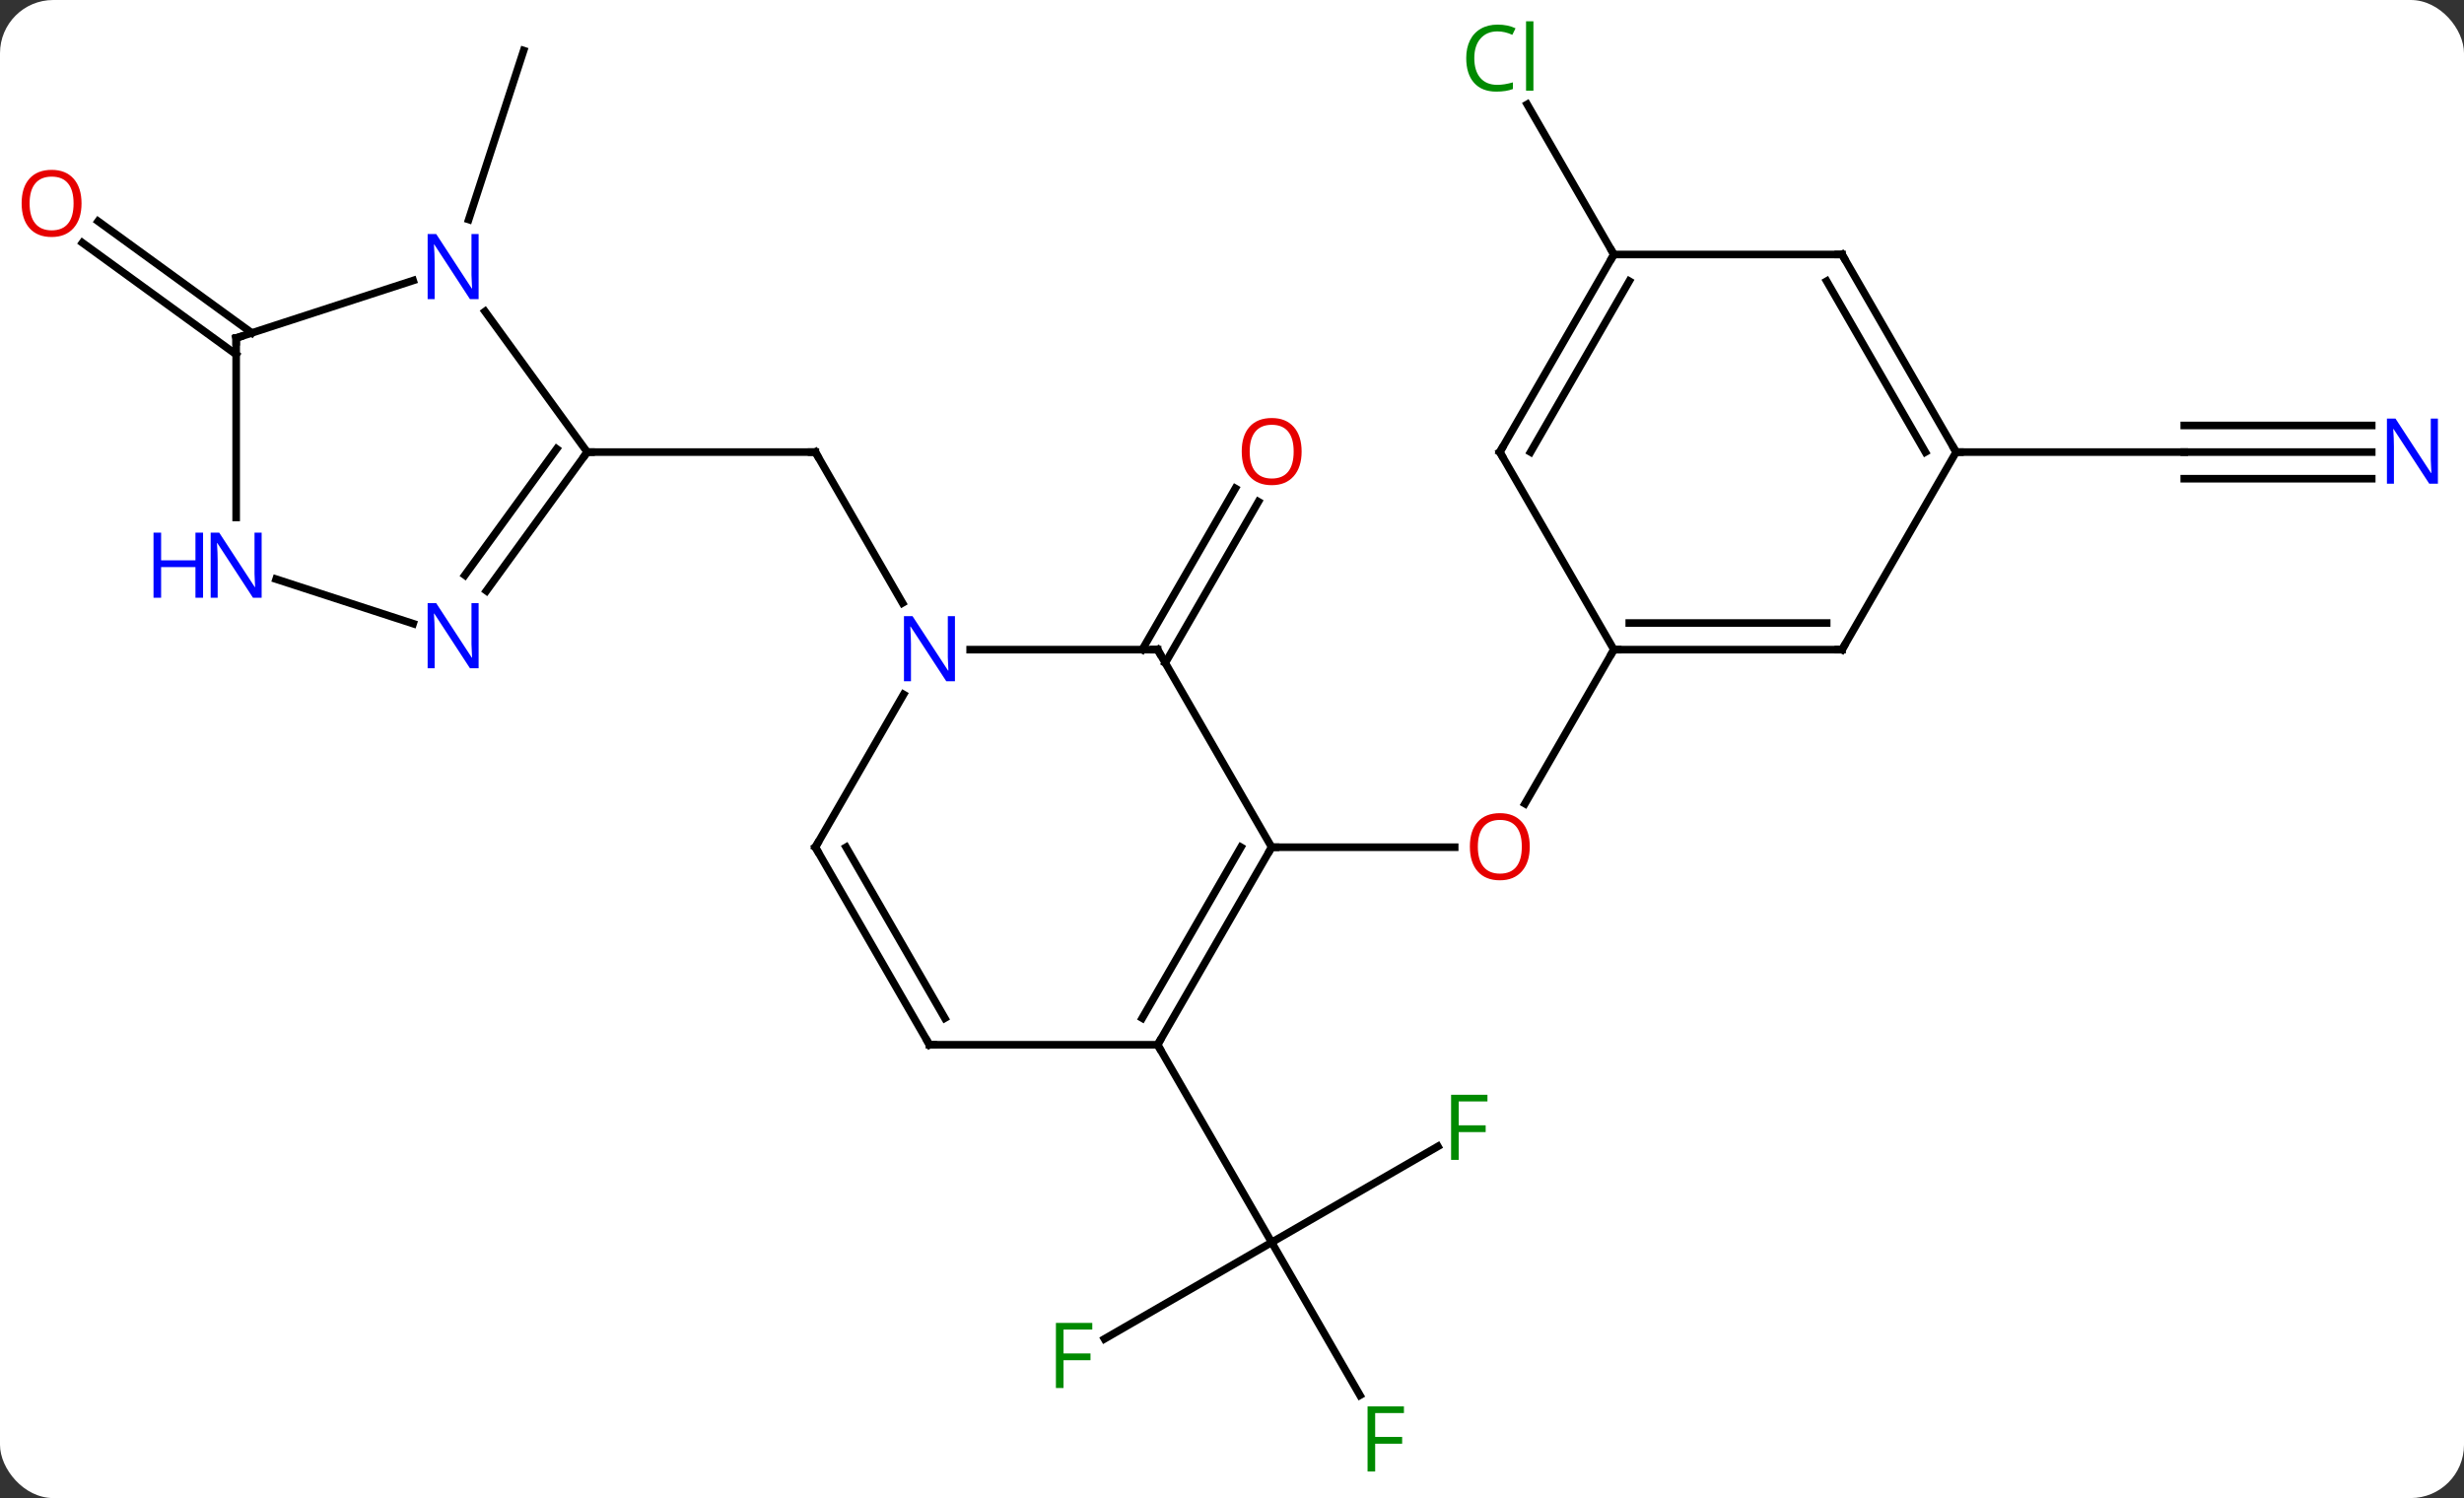 <svg width="324" viewBox="0 0 324 197" style="fill-opacity:1; color-rendering:auto; color-interpolation:auto; text-rendering:auto; stroke:black; stroke-linecap:square; stroke-miterlimit:10; shape-rendering:auto; stroke-opacity:1; fill:black; stroke-dasharray:none; font-weight:normal; stroke-width:1; font-family:'Open Sans'; font-style:normal; stroke-linejoin:miter; font-size:12; stroke-dashoffset:0; image-rendering:auto;" height="197" class="cas-substance-image" xmlns:xlink="http://www.w3.org/1999/xlink" xmlns="http://www.w3.org/2000/svg"><rect x="0" y="0" width="324" height="197" fill="#333333" stroke="none"/><svg class="cas-substance-single-component"><rect y="0" x="0" width="324" stroke="none" ry="7" rx="7" height="197" fill="white" class="cas-substance-group"/><svg y="0" x="0" width="324" viewBox="0 0 324 197" style="fill:black;" height="197" class="cas-substance-single-component-image"><svg><g><g transform="translate(162,98)" style="text-rendering:geometricPrecision; color-rendering:optimizeQuality; color-interpolation:linearRGB; stroke-linecap:butt; image-rendering:optimizeQuality;"><line y2="13.41" y1="13.41" x2="5.217" x1="29.279" style="fill:none;"/><line y2="-12.57" y1="7.688" x2="50.217" x1="38.52" style="fill:none;"/><line y2="78.067" y1="65.373" x2="-16.77" x1="5.217" style="fill:none;"/><line y2="85.48" y1="65.373" x2="16.826" x1="5.217" style="fill:none;"/><line y2="52.753" y1="65.373" x2="27.077" x1="5.217" style="fill:none;"/><line y2="39.39" y1="65.373" x2="-9.783" x1="5.217" style="fill:none;"/><line y2="-12.57" y1="-33.777" x2="-11.804" x1="0.441" style="fill:none;"/><line y2="-10.82" y1="-32.027" x2="-8.773" x1="3.472" style="fill:none;"/><line y2="-18.708" y1="-38.55" x2="-43.327" x1="-54.783" style="fill:none;"/><line y2="-38.55" y1="-38.55" x2="-84.783" x1="-54.783" style="fill:none;"/><line y2="-38.55" y1="-38.55" x2="149.865" x1="125.217" style="fill:none;"/><line y2="-42.05" y1="-42.05" x2="149.865" x1="125.217" style="fill:none;"/><line y2="-35.05" y1="-35.05" x2="149.865" x1="125.217" style="fill:none;"/><line y2="-38.55" y1="-38.55" x2="95.217" x1="125.217" style="fill:none;"/><line y2="-64.533" y1="-84.28" x2="50.217" x1="38.816" style="fill:none;"/><line y2="-69.128" y1="-91.353" x2="-100.367" x1="-93.144" style="fill:none;"/><line y2="-51.387" y1="-66.071" x2="-130.947" x1="-151.157" style="fill:none;"/><line y2="-54.218" y1="-68.902" x2="-128.89" x1="-149.099" style="fill:none;"/><line y2="39.39" y1="13.41" x2="-9.783" x1="5.217" style="fill:none;"/><line y2="35.89" y1="13.41" x2="-11.804" x1="1.175" style="fill:none;"/><line y2="-12.57" y1="13.41" x2="-9.783" x1="5.217" style="fill:none;"/><line y2="39.39" y1="39.39" x2="-39.783" x1="-9.783" style="fill:none;"/><line y2="-12.57" y1="-12.57" x2="-34.431" x1="-9.783" style="fill:none;"/><line y2="13.41" y1="39.39" x2="-54.783" x1="-39.783" style="fill:none;"/><line y2="13.41" y1="35.89" x2="-50.742" x1="-37.762" style="fill:none;"/><line y2="13.41" y1="-6.682" x2="-54.783" x1="-43.183" style="fill:none;"/><line y2="-12.57" y1="-12.57" x2="80.217" x1="50.217" style="fill:none;"/><line y2="-16.07" y1="-16.07" x2="78.196" x1="52.238" style="fill:none;"/><line y2="-38.55" y1="-12.57" x2="35.217" x1="50.217" style="fill:none;"/><line y2="-38.55" y1="-12.57" x2="95.217" x1="80.217" style="fill:none;"/><line y2="-64.533" y1="-38.55" x2="50.217" x1="35.217" style="fill:none;"/><line y2="-61.033" y1="-38.55" x2="52.238" x1="39.258" style="fill:none;"/><line y2="-64.533" y1="-38.55" x2="80.217" x1="95.217" style="fill:none;"/><line y2="-61.033" y1="-38.55" x2="78.196" x1="91.175" style="fill:none;"/><line y2="-64.533" y1="-64.533" x2="80.217" x1="50.217" style="fill:none;"/><line y2="-57.046" y1="-38.55" x2="-98.222" x1="-84.783" style="fill:none;"/><line y2="-20.304" y1="-38.55" x2="-98.04" x1="-84.783" style="fill:none;"/><line y2="-22.362" y1="-38.972" x2="-100.871" x1="-88.802" style="fill:none;"/><line y2="-53.55" y1="-61.113" x2="-130.947" x1="-107.671" style="fill:none;"/><line y2="-21.843" y1="-15.987" x2="-125.693" x1="-107.671" style="fill:none;"/><line y2="-29.956" y1="-53.55" x2="-130.947" x1="-130.947" style="fill:none;"/></g><g transform="translate(162,98)" style="fill:rgb(230,0,0); text-rendering:geometricPrecision; color-rendering:optimizeQuality; image-rendering:optimizeQuality; font-family:'Open Sans'; stroke:rgb(230,0,0); color-interpolation:linearRGB;"><path style="stroke:none;" d="M39.154 13.34 Q39.154 15.402 38.115 16.582 Q37.076 17.762 35.233 17.762 Q33.342 17.762 32.311 16.598 Q31.279 15.433 31.279 13.324 Q31.279 11.23 32.311 10.082 Q33.342 8.933 35.233 8.933 Q37.092 8.933 38.123 10.105 Q39.154 11.277 39.154 13.34 ZM32.326 13.34 Q32.326 15.074 33.069 15.98 Q33.811 16.887 35.233 16.887 Q36.654 16.887 37.381 15.988 Q38.108 15.09 38.108 13.34 Q38.108 11.605 37.381 10.715 Q36.654 9.824 35.233 9.824 Q33.811 9.824 33.069 10.723 Q32.326 11.621 32.326 13.34 Z"/><path style="fill:rgb(0,138,0); stroke:none;" d="M-22.154 84.529 L-23.154 84.529 L-23.154 75.967 L-18.372 75.967 L-18.372 76.842 L-22.154 76.842 L-22.154 79.982 L-18.607 79.982 L-18.607 80.873 L-22.154 80.873 L-22.154 84.529 Z"/><path style="fill:rgb(0,138,0); stroke:none;" d="M18.826 95.509 L17.826 95.509 L17.826 86.947 L22.608 86.947 L22.608 87.822 L18.826 87.822 L18.826 90.962 L22.373 90.962 L22.373 91.853 L18.826 91.853 L18.826 95.509 Z"/><path style="fill:rgb(0,138,0); stroke:none;" d="M29.809 54.529 L28.809 54.529 L28.809 45.967 L33.591 45.967 L33.591 46.842 L29.809 46.842 L29.809 49.982 L33.356 49.982 L33.356 50.873 L29.809 50.873 L29.809 54.529 Z"/><path style="stroke:none;" d="M9.155 -38.62 Q9.155 -36.558 8.115 -35.378 Q7.076 -34.198 5.233 -34.198 Q3.342 -34.198 2.311 -35.362 Q1.28 -36.527 1.28 -38.636 Q1.28 -40.73 2.311 -41.878 Q3.342 -43.027 5.233 -43.027 Q7.092 -43.027 8.123 -41.855 Q9.155 -40.683 9.155 -38.62 ZM2.326 -38.62 Q2.326 -36.886 3.069 -35.98 Q3.811 -35.073 5.233 -35.073 Q6.654 -35.073 7.381 -35.972 Q8.108 -36.87 8.108 -38.62 Q8.108 -40.355 7.381 -41.245 Q6.654 -42.136 5.233 -42.136 Q3.811 -42.136 3.069 -41.237 Q2.326 -40.339 2.326 -38.62 Z"/></g><g transform="translate(162,98)" style="stroke-linecap:butt; text-rendering:geometricPrecision; color-rendering:optimizeQuality; image-rendering:optimizeQuality; font-family:'Open Sans'; color-interpolation:linearRGB; stroke-miterlimit:5;"><path style="fill:none;" d="M-54.533 -38.117 L-54.783 -38.55 L-55.283 -38.55"/><path style="fill:rgb(0,5,255); stroke:none;" d="M158.569 -34.394 L157.428 -34.394 L152.74 -41.581 L152.694 -41.581 Q152.787 -40.316 152.787 -39.269 L152.787 -34.394 L151.865 -34.394 L151.865 -42.956 L152.99 -42.956 L157.662 -35.8 L157.709 -35.8 Q157.709 -35.956 157.662 -36.816 Q157.615 -37.675 157.631 -38.05 L157.631 -42.956 L158.569 -42.956 L158.569 -34.394 Z"/><path style="fill:rgb(0,138,0); stroke:none;" d="M34.908 -93.872 Q33.502 -93.872 32.682 -92.935 Q31.861 -91.997 31.861 -90.357 Q31.861 -88.685 32.651 -87.763 Q33.44 -86.841 34.893 -86.841 Q35.799 -86.841 36.94 -87.169 L36.94 -86.294 Q36.049 -85.951 34.752 -85.951 Q32.861 -85.951 31.83 -87.107 Q30.799 -88.263 30.799 -90.372 Q30.799 -91.701 31.291 -92.693 Q31.783 -93.685 32.721 -94.224 Q33.658 -94.763 34.924 -94.763 Q36.268 -94.763 37.283 -94.279 L36.861 -93.419 Q35.877 -93.872 34.908 -93.872 ZM39.635 -86.076 L38.666 -86.076 L38.666 -95.201 L39.635 -95.201 L39.635 -86.076 Z"/><path style="fill:rgb(230,0,0); stroke:none;" d="M-151.28 -71.254 Q-151.28 -69.192 -152.319 -68.012 Q-153.358 -66.832 -155.201 -66.832 Q-157.092 -66.832 -158.123 -67.996 Q-159.155 -69.161 -159.155 -71.27 Q-159.155 -73.364 -158.123 -74.512 Q-157.092 -75.661 -155.201 -75.661 Q-153.342 -75.661 -152.311 -74.489 Q-151.28 -73.317 -151.28 -71.254 ZM-158.108 -71.254 Q-158.108 -69.52 -157.365 -68.614 Q-156.623 -67.707 -155.201 -67.707 Q-153.78 -67.707 -153.053 -68.606 Q-152.326 -69.504 -152.326 -71.254 Q-152.326 -72.989 -153.053 -73.879 Q-153.78 -74.77 -155.201 -74.77 Q-156.623 -74.77 -157.365 -73.871 Q-158.108 -72.973 -158.108 -71.254 Z"/><path style="fill:none;" d="M4.967 13.843 L5.217 13.41 L5.717 13.41"/><path style="fill:none;" d="M-9.533 38.957 L-9.783 39.39 L-9.533 39.823"/><path style="fill:none;" d="M-9.533 -12.137 L-9.783 -12.57 L-10.283 -12.57"/><path style="fill:none;" d="M-39.283 39.39 L-39.783 39.39 L-40.033 38.957"/><path style="fill:rgb(0,5,255); stroke:none;" d="M-36.431 -8.414 L-37.572 -8.414 L-42.26 -15.601 L-42.306 -15.601 Q-42.213 -14.336 -42.213 -13.289 L-42.213 -8.414 L-43.135 -8.414 L-43.135 -16.976 L-42.01 -16.976 L-37.338 -9.82 L-37.291 -9.82 Q-37.291 -9.976 -37.338 -10.836 Q-37.385 -11.695 -37.369 -12.07 L-37.369 -16.976 L-36.431 -16.976 L-36.431 -8.414 Z"/><path style="fill:none;" d="M-54.533 13.843 L-54.783 13.41 L-54.533 12.977"/><path style="fill:none;" d="M50.717 -12.57 L50.217 -12.57 L49.967 -12.137"/><path style="fill:none;" d="M79.717 -12.57 L80.217 -12.57 L80.467 -13.003"/><path style="fill:none;" d="M35.467 -38.117 L35.217 -38.55 L35.467 -38.983"/><path style="fill:none;" d="M94.967 -38.983 L95.217 -38.55 L95.717 -38.55"/><path style="fill:none;" d="M49.967 -64.1 L50.217 -64.533 L49.967 -64.966"/><path style="fill:none;" d="M80.467 -64.1 L80.217 -64.533 L79.717 -64.533"/><path style="fill:none;" d="M-85.077 -38.145 L-84.783 -38.55 L-84.283 -38.55"/><path style="fill:rgb(0,5,255); stroke:none;" d="M-99.065 -58.664 L-100.206 -58.664 L-104.894 -65.851 L-104.94 -65.851 Q-104.847 -64.586 -104.847 -63.539 L-104.847 -58.664 L-105.769 -58.664 L-105.769 -67.226 L-104.644 -67.226 L-99.972 -60.07 L-99.925 -60.07 Q-99.925 -60.226 -99.972 -61.086 Q-100.019 -61.945 -100.003 -62.32 L-100.003 -67.226 L-99.065 -67.226 L-99.065 -58.664 Z"/><path style="fill:rgb(0,5,255); stroke:none;" d="M-99.065 -10.124 L-100.206 -10.124 L-104.894 -17.311 L-104.94 -17.311 Q-104.847 -16.046 -104.847 -14.999 L-104.847 -10.124 L-105.769 -10.124 L-105.769 -18.686 L-104.644 -18.686 L-99.972 -11.53 L-99.925 -11.53 Q-99.925 -11.686 -99.972 -12.546 Q-100.019 -13.405 -100.003 -13.78 L-100.003 -18.686 L-99.065 -18.686 L-99.065 -10.124 Z"/><path style="fill:none;" d="M-130.471 -53.705 L-130.947 -53.55 L-130.947 -53.05"/><path style="fill:rgb(0,5,255); stroke:none;" d="M-127.595 -19.394 L-128.736 -19.394 L-133.424 -26.581 L-133.47 -26.581 Q-133.377 -25.316 -133.377 -24.269 L-133.377 -19.394 L-134.299 -19.394 L-134.299 -27.956 L-133.174 -27.956 L-128.502 -20.8 L-128.455 -20.8 Q-128.455 -20.956 -128.502 -21.816 Q-128.549 -22.675 -128.533 -23.05 L-128.533 -27.956 L-127.595 -27.956 L-127.595 -19.394 Z"/><path style="fill:rgb(0,5,255); stroke:none;" d="M-135.299 -19.394 L-136.299 -19.394 L-136.299 -23.425 L-140.814 -23.425 L-140.814 -19.394 L-141.814 -19.394 L-141.814 -27.956 L-140.814 -27.956 L-140.814 -24.316 L-136.299 -24.316 L-136.299 -27.956 L-135.299 -27.956 L-135.299 -19.394 Z"/></g></g></svg></svg></svg></svg>